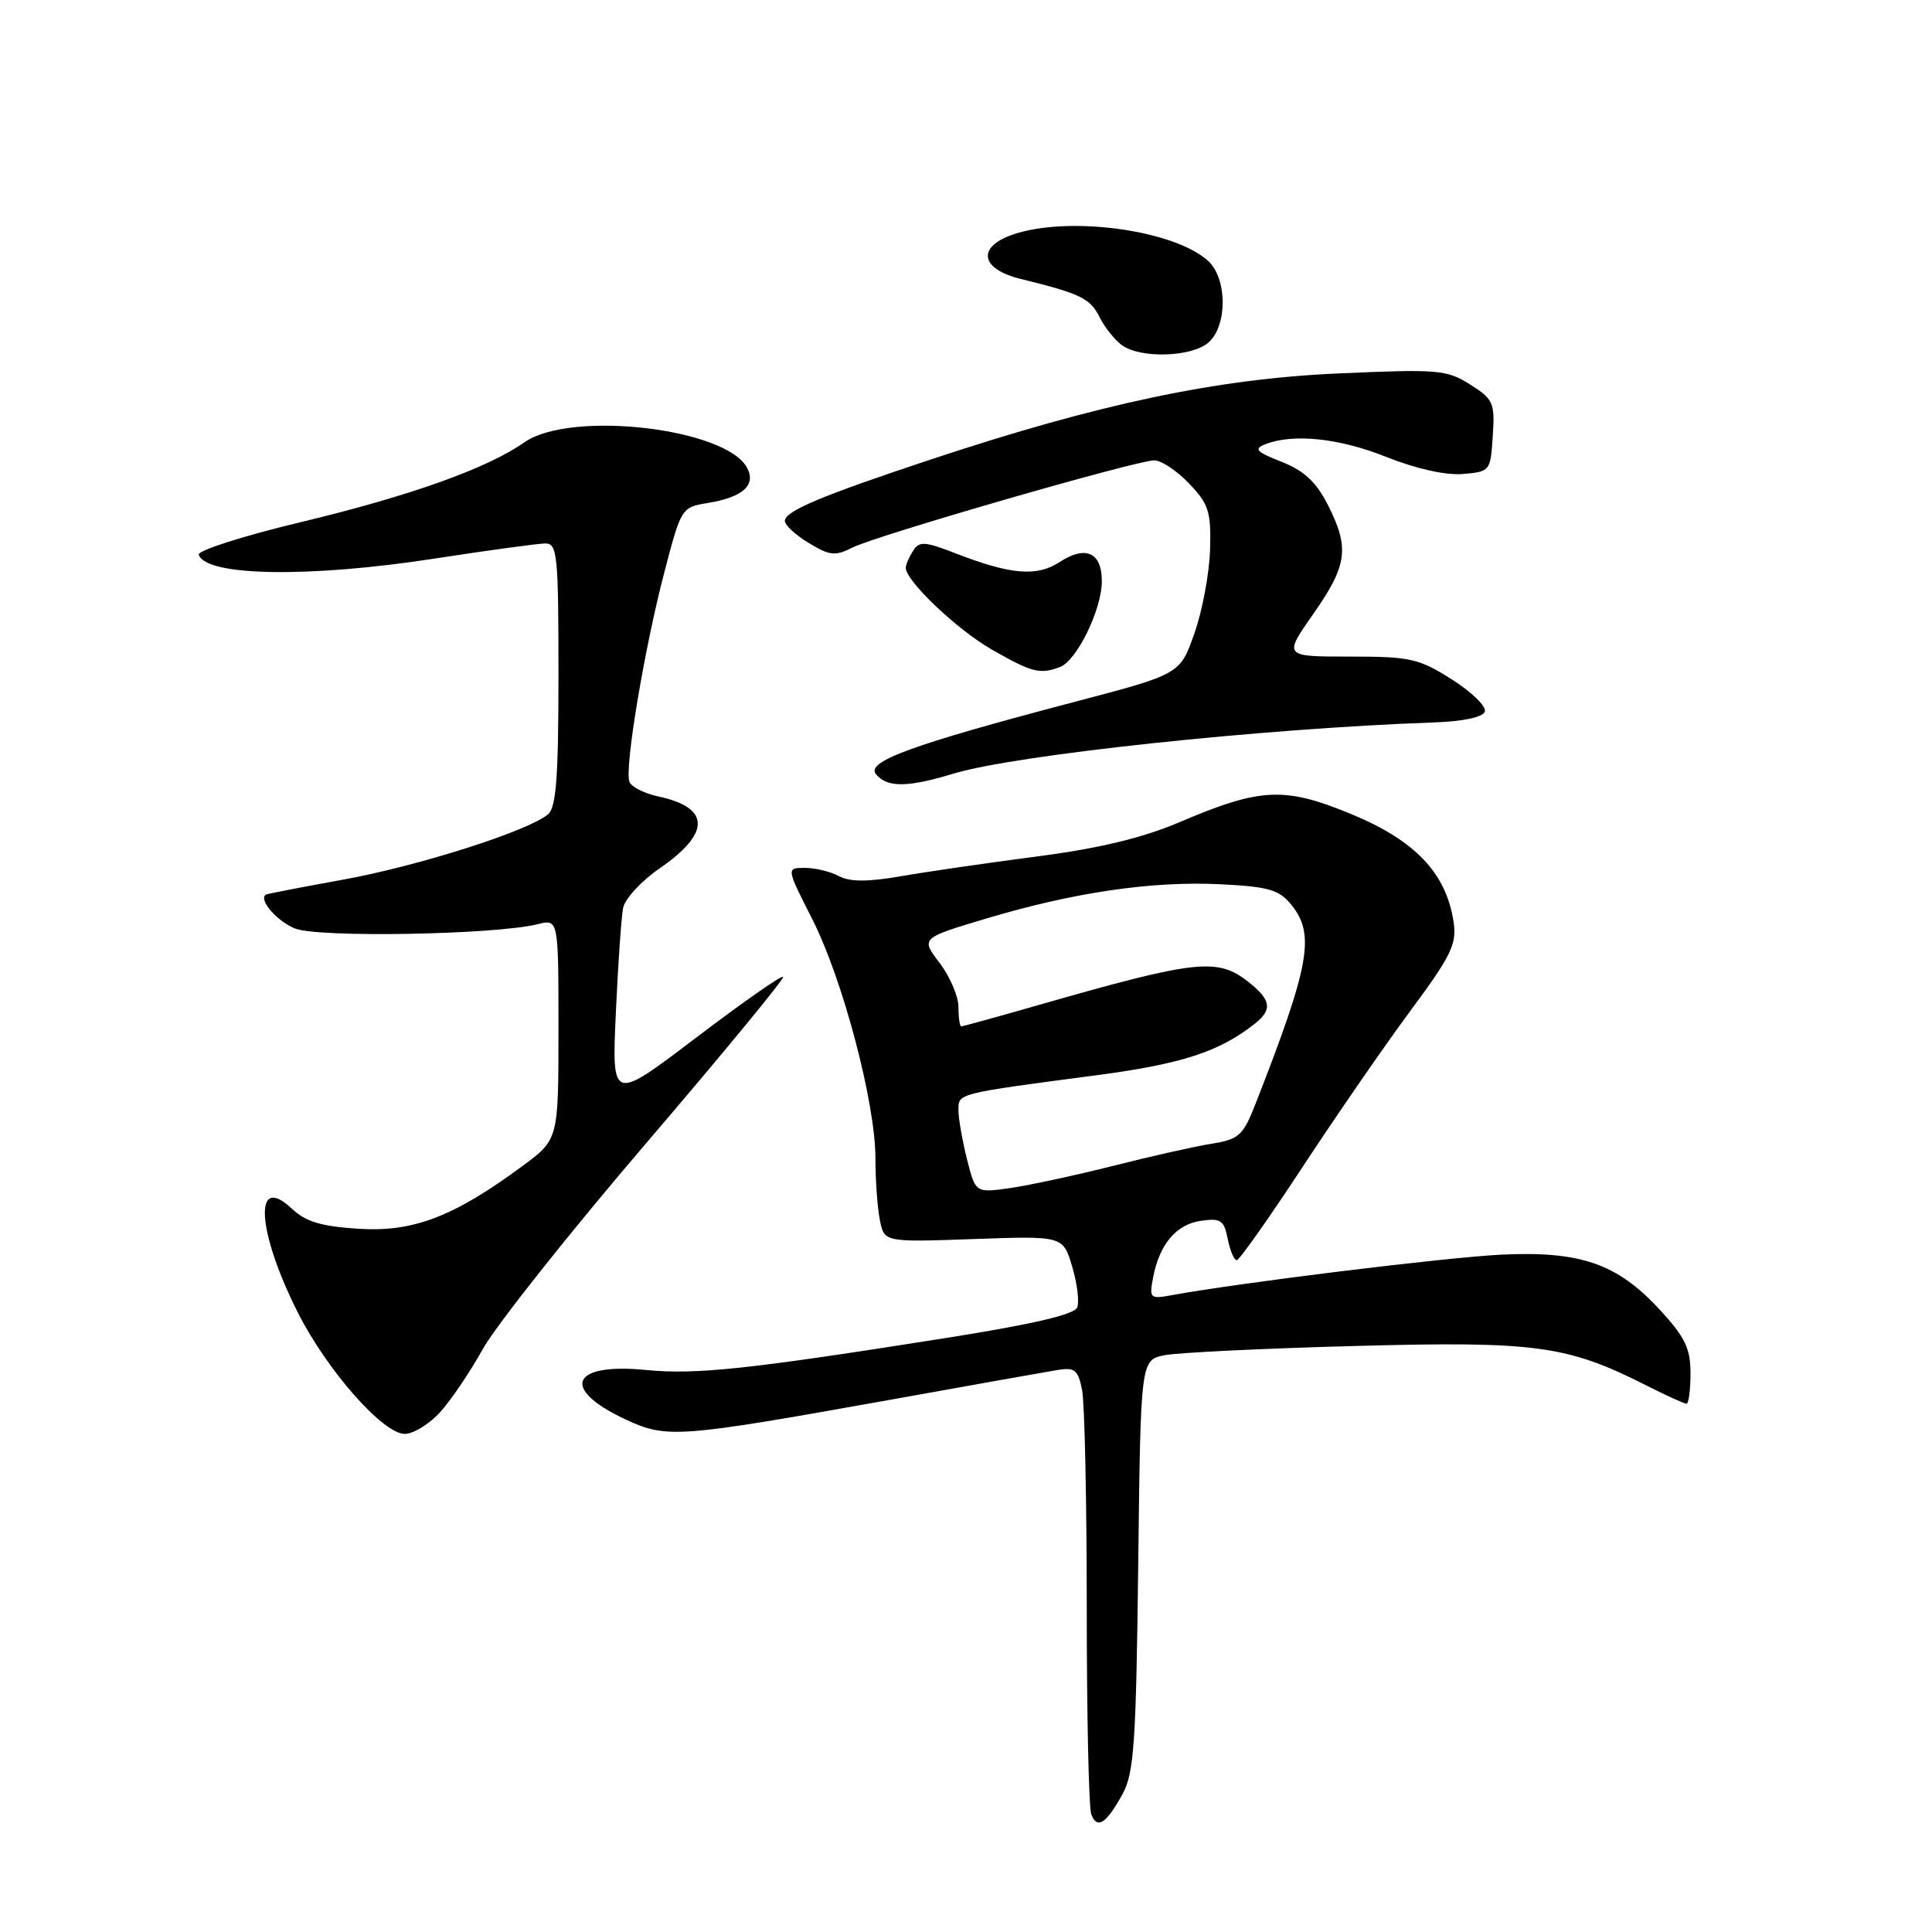 <?xml version="1.0" encoding="UTF-8" standalone="no"?>
<!DOCTYPE svg PUBLIC "-//W3C//DTD SVG 1.1//EN" "http://www.w3.org/Graphics/SVG/1.1/DTD/svg11.dtd" >
<svg xmlns="http://www.w3.org/2000/svg" xmlns:xlink="http://www.w3.org/1999/xlink" version="1.1" viewBox="0 0 256 256">
 <g >
 <path fill="currentColor"
d=" M 148.76 237.69 C 150.27 234.92 150.54 230.88 150.82 207.35 C 151.14 180.21 151.14 180.21 154.32 179.57 C 156.07 179.23 167.43 178.67 179.56 178.35 C 203.54 177.70 207.65 178.26 218.17 183.59 C 220.79 184.91 223.17 186.00 223.47 186.00 C 223.76 186.00 224.00 184.19 224.00 181.98 C 224.00 178.66 223.28 177.18 219.92 173.53 C 214.30 167.44 209.41 165.74 198.90 166.25 C 191.59 166.61 164.48 169.94 155.37 171.60 C 152.38 172.15 152.27 172.05 152.78 169.34 C 153.61 164.90 155.82 162.25 159.10 161.77 C 161.76 161.38 162.18 161.67 162.68 164.16 C 162.99 165.72 163.53 166.99 163.88 166.98 C 164.22 166.97 168.10 161.48 172.50 154.78 C 176.90 148.07 183.34 138.74 186.81 134.04 C 192.35 126.56 193.06 125.08 192.60 122.11 C 191.62 115.72 187.55 111.41 179.21 107.94 C 170.24 104.21 167.10 104.34 156.35 108.92 C 151.37 111.04 145.71 112.40 137.38 113.49 C 130.84 114.34 122.73 115.52 119.35 116.11 C 114.94 116.87 112.61 116.86 111.16 116.09 C 110.04 115.49 108.02 115.00 106.66 115.00 C 104.18 115.00 104.18 115.00 107.61 121.75 C 111.67 129.74 116.00 146.12 116.00 153.50 C 116.00 156.39 116.26 160.07 116.59 161.68 C 117.17 164.60 117.17 164.60 129.01 164.18 C 140.85 163.76 140.85 163.76 142.06 167.80 C 142.73 170.03 143.03 172.47 142.74 173.24 C 142.38 174.18 136.85 175.47 125.35 177.29 C 99.20 181.43 92.22 182.18 85.62 181.53 C 75.69 180.55 74.20 183.99 82.80 188.04 C 88.35 190.64 89.68 190.54 118.00 185.47 C 128.72 183.54 138.69 181.77 140.13 181.53 C 142.41 181.16 142.85 181.51 143.38 184.17 C 143.72 185.87 144.00 198.86 144.00 213.04 C 144.00 227.23 144.27 239.55 144.60 240.41 C 145.38 242.44 146.59 241.65 148.76 237.69 Z  M 58.20 187.25 C 59.62 185.74 62.22 181.91 63.98 178.75 C 65.75 175.59 75.51 163.29 85.67 151.42 C 95.84 139.54 103.98 129.65 103.77 129.43 C 103.55 129.22 98.35 132.85 92.22 137.51 C 81.07 145.98 81.07 145.98 81.60 134.24 C 81.89 127.78 82.33 121.51 82.57 120.29 C 82.82 119.08 84.98 116.73 87.38 115.08 C 94.22 110.37 94.15 107.01 87.18 105.52 C 85.36 105.13 83.65 104.26 83.40 103.59 C 82.73 101.85 85.36 86.03 88.02 75.86 C 90.24 67.34 90.32 67.21 93.72 66.66 C 98.42 65.90 100.23 64.29 98.99 61.98 C 96.17 56.71 75.57 54.35 69.50 58.60 C 64.56 62.07 54.32 65.72 39.76 69.21 C 32.20 71.02 26.17 72.95 26.34 73.50 C 27.26 76.36 40.92 76.59 57.61 74.01 C 64.70 72.92 71.29 72.02 72.25 72.01 C 73.85 72.00 74.00 73.49 74.00 89.38 C 74.00 102.97 73.70 107.01 72.61 107.91 C 69.94 110.13 55.40 114.76 45.50 116.55 C 40.00 117.55 35.38 118.44 35.23 118.54 C 34.22 119.19 36.64 122.02 39.06 123.02 C 42.08 124.28 65.64 123.86 71.25 122.46 C 74.00 121.77 74.00 121.77 74.00 136.37 C 74.00 150.98 74.00 150.98 69.25 154.49 C 60.14 161.22 54.77 163.28 47.53 162.82 C 42.54 162.50 40.51 161.89 38.64 160.13 C 33.56 155.36 34.03 163.15 39.47 173.93 C 43.32 181.56 50.75 190.00 53.63 190.00 C 54.73 190.00 56.79 188.76 58.20 187.25 Z  M 126.34 102.51 C 134.55 100.02 167.21 96.53 189.92 95.73 C 193.92 95.59 196.49 95.04 196.75 94.28 C 196.97 93.60 195.00 91.69 192.38 90.03 C 188.00 87.25 186.88 87.00 178.84 87.00 C 170.06 87.00 170.06 87.00 174.03 81.33 C 178.55 74.89 178.85 72.58 175.92 66.85 C 174.39 63.85 172.78 62.36 169.81 61.19 C 166.47 59.88 166.09 59.48 167.64 58.87 C 171.35 57.41 177.47 58.05 183.73 60.56 C 187.64 62.12 191.56 62.99 193.81 62.81 C 197.45 62.50 197.50 62.44 197.80 57.77 C 198.09 53.36 197.88 52.89 194.80 50.95 C 191.71 48.99 190.59 48.89 177.19 49.49 C 161.25 50.20 145.58 53.51 123.50 60.83 C 108.79 65.71 104.00 67.72 104.00 69.03 C 104.00 69.58 105.42 70.90 107.17 71.95 C 109.92 73.63 110.67 73.71 112.92 72.57 C 116.03 70.98 150.58 61.00 152.95 61.00 C 153.87 61.00 155.95 62.38 157.56 64.07 C 160.17 66.79 160.48 67.79 160.34 72.82 C 160.25 75.94 159.32 80.94 158.27 83.91 C 156.37 89.33 156.37 89.33 142.43 92.99 C 120.77 98.69 114.68 100.91 116.08 102.60 C 117.56 104.38 120.25 104.36 126.34 102.51 Z  M 140.46 88.38 C 142.70 87.52 146.00 80.74 146.00 77.01 C 146.00 73.18 143.85 72.22 140.38 74.49 C 137.40 76.44 133.92 76.15 126.72 73.36 C 122.51 71.72 121.82 71.68 120.98 73.00 C 120.46 73.83 120.02 74.82 120.02 75.22 C 119.98 76.94 126.77 83.40 131.42 86.07 C 136.75 89.12 137.81 89.39 140.46 88.38 Z  M 160.17 45.35 C 162.67 43.08 162.61 36.86 160.07 34.56 C 155.50 30.43 141.45 28.55 134.15 31.10 C 129.39 32.76 129.93 35.66 135.25 36.96 C 143.16 38.90 144.45 39.53 145.69 42.00 C 146.36 43.36 147.70 45.04 148.65 45.73 C 151.13 47.55 157.99 47.32 160.17 45.35 Z  M 128.13 153.60 C 127.51 151.13 127.00 148.21 127.00 147.10 C 127.00 144.85 126.68 144.93 145.40 142.46 C 156.58 140.98 161.58 139.36 166.25 135.66 C 168.65 133.77 168.45 132.50 165.37 130.07 C 161.30 126.88 158.50 127.19 137.62 133.17 C 132.19 134.73 127.57 136.00 127.37 136.00 C 127.17 136.00 127.00 134.84 127.00 133.43 C 127.00 132.02 125.87 129.39 124.50 127.59 C 122.00 124.31 122.00 124.31 130.75 121.69 C 142.38 118.22 152.69 116.72 161.77 117.17 C 168.11 117.49 169.50 117.90 171.11 119.89 C 174.29 123.81 173.57 127.84 166.39 146.20 C 164.71 150.48 164.20 150.96 160.53 151.55 C 158.31 151.91 152.45 153.22 147.50 154.48 C 142.55 155.73 136.42 157.05 133.88 157.42 C 129.26 158.08 129.26 158.08 128.13 153.60 Z "/>
</g>
</svg>